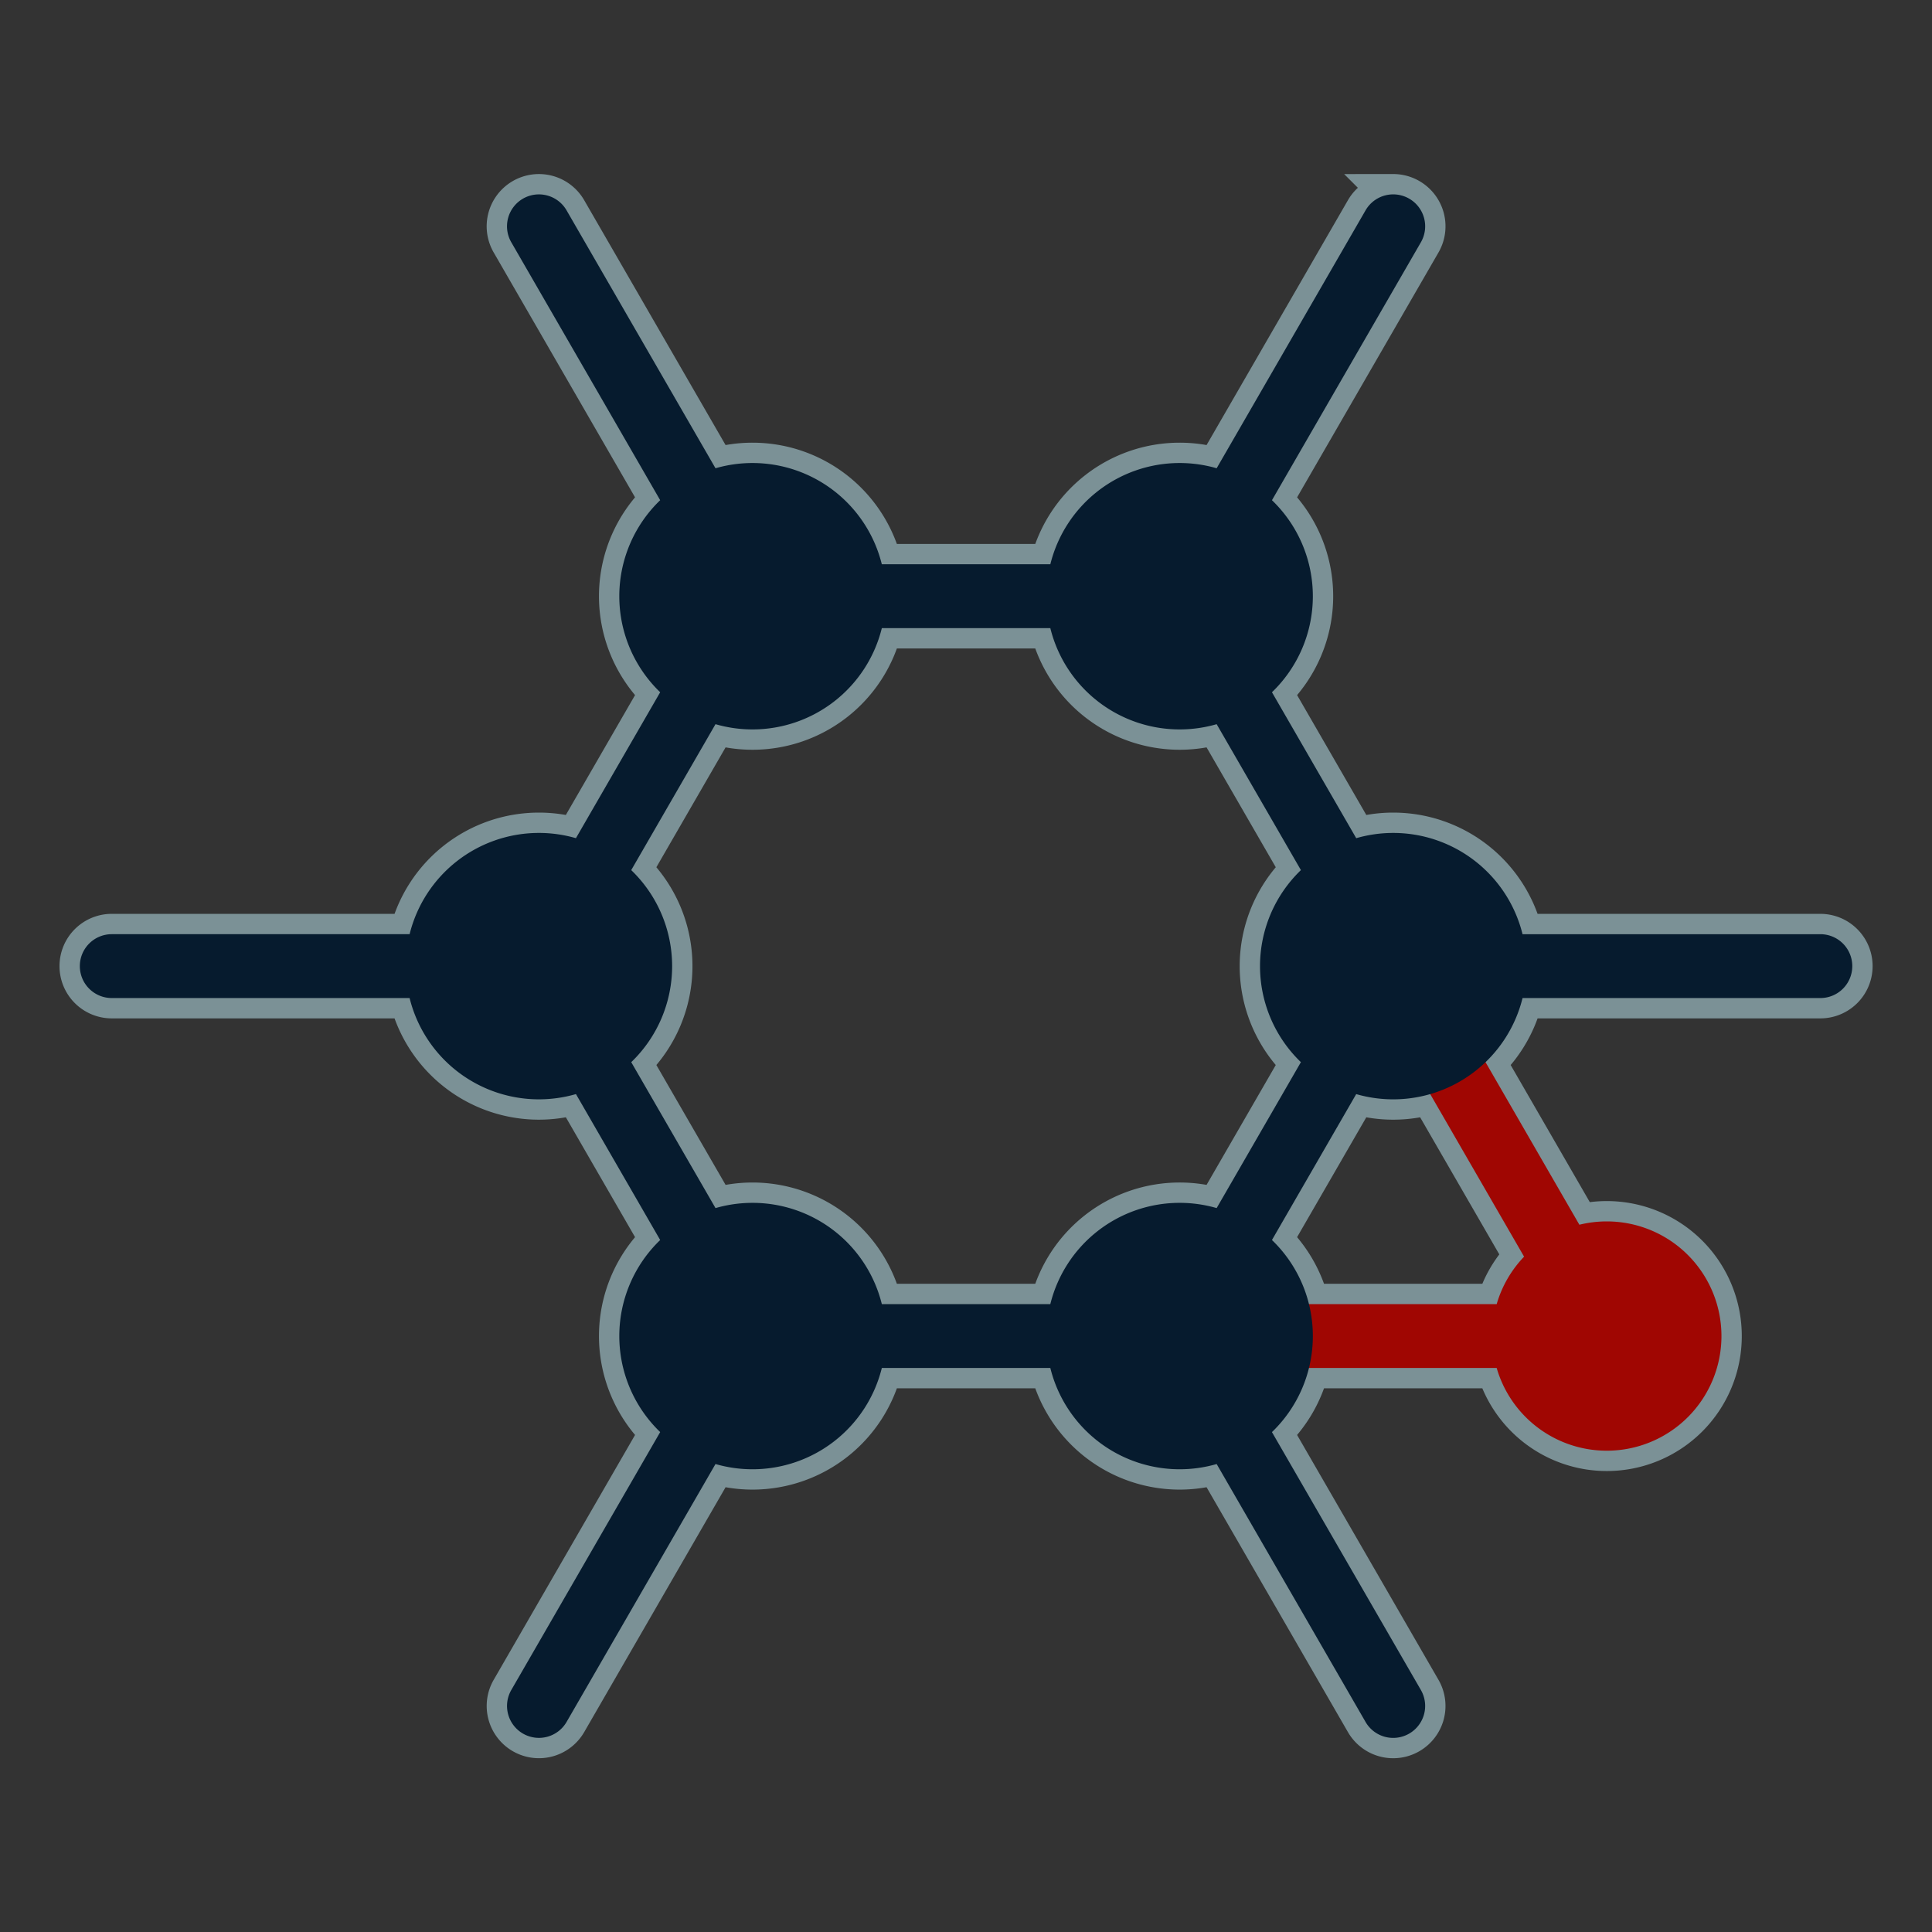 <?xml version="1.0" encoding="UTF-8" standalone="no"?>
<!-- Created with Inkscape (http://www.inkscape.org/) -->

<svg
   width="610mm"
   height="610mm"
   viewBox="0 0 610 610"
   version="1.1"
   id="svg1"
   inkscape:version="1.4.2 (1:1.4.2+202505120737+ebf0e940d0)"
   sodipodi:docname="icon.svg"
   inkscape:export-filename="../png/icon.png"
   inkscape:export-xdpi="1.3324591"
   inkscape:export-ydpi="1.3324591"
   xmlns:inkscape="http://www.inkscape.org/namespaces/inkscape"
   xmlns:sodipodi="http://sodipodi.sourceforge.net/DTD/sodipodi-0.dtd"
   xmlns="http://www.w3.org/2000/svg"
   xmlns:svg="http://www.w3.org/2000/svg">
  <rect x="0" y="0" width="610" height="610" fill="#333333" stroke="none"/>
  <sodipodi:namedview
     id="namedview1"
     pagecolor="#393939"
     bordercolor="#000000"
     borderopacity="0.25"
     inkscape:showpageshadow="2"
     inkscape:pageopacity="0.0"
     inkscape:pagecheckerboard="false"
     inkscape:deskcolor="#393939"
     inkscape:document-units="mm"
     inkscape:zoom="0.25165631"
     inkscape:cx="874.20817"
     inkscape:cy="923.87909"
     inkscape:window-width="1920"
     inkscape:window-height="1007"
     inkscape:window-x="0"
     inkscape:window-y="0"
     inkscape:window-maximized="1"
     inkscape:current-layer="layer1" />
  <defs
     id="defs1" />
  <g
     inkscape:label="Capa 1"
     inkscape:groupmode="layer"
     id="layer1"
     transform="translate(159.267,65.125)">
    <g
       id="g1"
       transform="matrix(0.892,0,0,0.892,15.757,25.936)">
      <path
         id="path38"
         style="baseline-shift:baseline;display:inline;overflow:visible;fill:#ffff00;stroke:#7b9196;stroke-width:14.395;stroke-linecap:round;stroke-dasharray:none;stroke-opacity:1;enable-background:accumulate;stop-color:#000000"
         d="m 296.929,-33.284 a 11.302,11.302 0 0 0 -2.931,0.387 11.302,11.302 0 0 0 -6.858,5.267 L 234.435,63.66 A 47.149,47.149 0 0 0 221.338,61.806 47.149,47.149 0 0 0 175.566,97.645 H 115.914 A 47.149,47.149 0 0 0 70.142,61.806 47.149,47.149 0 0 0 57.045,63.66 L 4.33,-27.631 a 11.302,11.302 0 0 0 -15.428,-4.141 11.302,11.302 0 0 0 -4.141,15.442 l 52.705,91.296 a 47.149,47.149 0 0 0 -14.471,33.984 47.149,47.149 0 0 0 14.471,33.989 l -29.824,51.658 a 47.149,47.149 0 0 0 -13.097,-1.855 47.149,47.149 0 0 0 -45.772,35.839 H -156.655 a 11.302,11.302 0 0 0 -11.302,11.302 11.302,11.302 0 0 0 11.302,11.302 h 105.425 a 47.149,47.149 0 0 0 45.777,35.854 47.149,47.149 0 0 0 13.102,-1.86 l 29.819,51.658 a 47.149,47.149 0 0 0 -14.471,33.989 47.149,47.149 0 0 0 14.471,33.989 l -52.705,91.301 a 11.302,11.302 0 0 0 4.141,15.428 11.302,11.302 0 0 0 15.428,-4.126 L 57.045,416.125 a 47.149,47.149 0 0 0 13.097,1.855 47.149,47.149 0 0 0 45.777,-35.854 h 59.643 a 47.149,47.149 0 0 0 45.777,35.854 47.149,47.149 0 0 0 13.097,-1.855 l 52.705,91.296 a 11.302,11.302 0 0 0 15.442,4.126 11.302,11.302 0 0 0 4.146,-15.428 l -52.72,-91.296 a 47.149,47.149 0 0 0 13.102,-22.698 h 66.441 a 40.582,40.582 0 0 0 38.978,29.283 40.582,40.582 0 0 0 40.585,-40.58 40.582,40.582 0 0 0 -40.585,-40.58 40.582,40.582 0 0 0 -9.705,1.175 l -33.216,-57.54 a 47.149,47.149 0 0 0 13.102,-22.698 h 105.41 a 11.302,11.302 0 0 0 11.302,-11.302 11.302,11.302 0 0 0 -11.302,-11.302 H 342.706 a 47.149,47.149 0 0 0 -45.772,-35.839 47.149,47.149 0 0 0 -13.097,1.855 l -29.824,-51.658 a 47.149,47.149 0 0 0 14.471,-33.989 47.149,47.149 0 0 0 -14.471,-33.984 l 52.715,-91.296 a 11.302,11.302 0 0 0 -4.146,-15.442 11.302,11.302 0 0 0 -5.653,-1.513 z M 115.919,120.253 h 59.643 a 47.149,47.149 0 0 0 45.777,35.849 47.149,47.149 0 0 0 13.097,-1.855 l 29.824,51.654 a 47.149,47.149 0 0 0 -14.476,33.989 47.149,47.149 0 0 0 14.471,33.989 l -29.819,51.653 a 47.149,47.149 0 0 0 -13.097,-1.855 47.149,47.149 0 0 0 -45.777,35.844 H 115.919 A 47.149,47.149 0 0 0 70.142,323.678 47.149,47.149 0 0 0 57.05,325.533 L 27.221,273.88 A 47.149,47.149 0 0 0 41.692,239.89 47.149,47.149 0 0 0 27.216,205.901 l 29.829,-51.654 a 47.149,47.149 0 0 0 13.097,1.855 47.149,47.149 0 0 0 45.777,-35.849 z m 167.913,164.933 a 47.149,47.149 0 0 0 13.102,1.855 47.149,47.149 0 0 0 13.097,-1.855 l 33.226,57.54 a 40.582,40.582 0 0 0 -9.7,16.796 h -66.446 a 47.149,47.149 0 0 0 -13.102,-22.688 z" />
      <path
         id="path34"
         style="baseline-shift:baseline;display:inline;overflow:visible;vector-effect:none;fill:#a00602;stroke-width:9.596;stroke-linecap:round;enable-background:accumulate;stop-color:#000000"
         d="m 296.934,228.589 a 11.302,11.302 0 0 0 -5.653,1.512 11.302,11.302 0 0 0 -4.141,15.447 l 56.117,97.178 a 40.582,40.582 0 0 0 -9.7,16.796 H 221.333 a 11.302,11.302 0 0 0 -11.302,11.302 11.302,11.302 0 0 0 11.302,11.302 h 112.218 a 40.582,40.582 0 0 0 38.978,29.283 40.582,40.582 0 0 0 40.585,-40.58 40.582,40.582 0 0 0 -40.585,-40.58 40.582,40.582 0 0 0 -9.705,1.175 l -56.097,-97.178 a 11.302,11.302 0 0 0 -9.794,-5.658 z" />
      <path
         id="path10"
         style="baseline-shift:baseline;display:inline;overflow:visible;vector-effect:none;fill:#061b2e;stroke-width:9.596;stroke-linecap:round;enable-background:accumulate;stop-color:#000000"
         d="m 296.929,-33.284 a 11.302,11.302 0 0 0 -2.931,0.387 11.302,11.302 0 0 0 -6.858,5.267 L 234.435,63.66 A 47.149,47.149 0 0 0 221.338,61.806 47.149,47.149 0 0 0 175.566,97.645 H 115.914 A 47.149,47.149 0 0 0 70.142,61.806 47.149,47.149 0 0 0 57.045,63.66 L 4.33,-27.631 a 11.302,11.302 0 0 0 -15.428,-4.141 11.302,11.302 0 0 0 -4.141,15.442 l 52.705,91.296 a 47.149,47.149 0 0 0 -14.471,33.984 47.149,47.149 0 0 0 14.471,33.989 l -29.824,51.658 a 47.149,47.149 0 0 0 -13.097,-1.855 47.149,47.149 0 0 0 -45.772,35.839 H -156.655 a 11.302,11.302 0 0 0 -11.302,11.302 11.302,11.302 0 0 0 11.302,11.302 h 105.425 a 47.149,47.149 0 0 0 45.777,35.854 47.149,47.149 0 0 0 13.102,-1.86 l 29.819,51.658 a 47.149,47.149 0 0 0 -14.471,33.989 47.149,47.149 0 0 0 14.471,33.989 l -52.705,91.301 a 11.302,11.302 0 0 0 4.141,15.428 11.302,11.302 0 0 0 15.428,-4.126 L 57.045,416.125 a 47.149,47.149 0 0 0 13.097,1.855 47.149,47.149 0 0 0 45.777,-35.854 h 59.643 a 47.149,47.149 0 0 0 45.777,35.854 47.149,47.149 0 0 0 13.097,-1.855 l 52.705,91.296 a 11.302,11.302 0 0 0 15.442,4.126 11.302,11.302 0 0 0 4.146,-15.428 l -52.72,-91.296 a 47.149,47.149 0 0 0 14.476,-33.994 47.149,47.149 0 0 0 -14.476,-33.994 l 29.824,-51.649 a 47.149,47.149 0 0 0 13.102,1.855 47.149,47.149 0 0 0 45.777,-35.854 h 105.41 a 11.302,11.302 0 0 0 11.302,-11.302 11.302,11.302 0 0 0 -11.302,-11.302 H 342.706 a 47.149,47.149 0 0 0 -45.772,-35.839 47.149,47.149 0 0 0 -13.097,1.855 l -29.824,-51.658 a 47.149,47.149 0 0 0 14.471,-33.989 47.149,47.149 0 0 0 -14.471,-33.984 l 52.715,-91.296 a 11.302,11.302 0 0 0 -4.146,-15.442 11.302,11.302 0 0 0 -5.653,-1.513 z M 115.919,120.253 h 59.643 a 47.149,47.149 0 0 0 45.777,35.849 47.149,47.149 0 0 0 13.097,-1.855 l 29.824,51.654 a 47.149,47.149 0 0 0 -14.476,33.989 47.149,47.149 0 0 0 14.471,33.989 l -29.819,51.653 a 47.149,47.149 0 0 0 -13.097,-1.855 47.149,47.149 0 0 0 -45.777,35.844 H 115.919 A 47.149,47.149 0 0 0 70.142,323.678 47.149,47.149 0 0 0 57.05,325.533 L 27.221,273.88 A 47.149,47.149 0 0 0 41.692,239.89 47.149,47.149 0 0 0 27.216,205.901 l 29.829,-51.654 a 47.149,47.149 0 0 0 13.097,1.855 47.149,47.149 0 0 0 45.777,-35.849 z"
         inkscape:export-filename="icon.svg"
         inkscape:export-xdpi="1000"
         inkscape:export-ydpi="1000" />
    </g>
  </g>
</svg>
